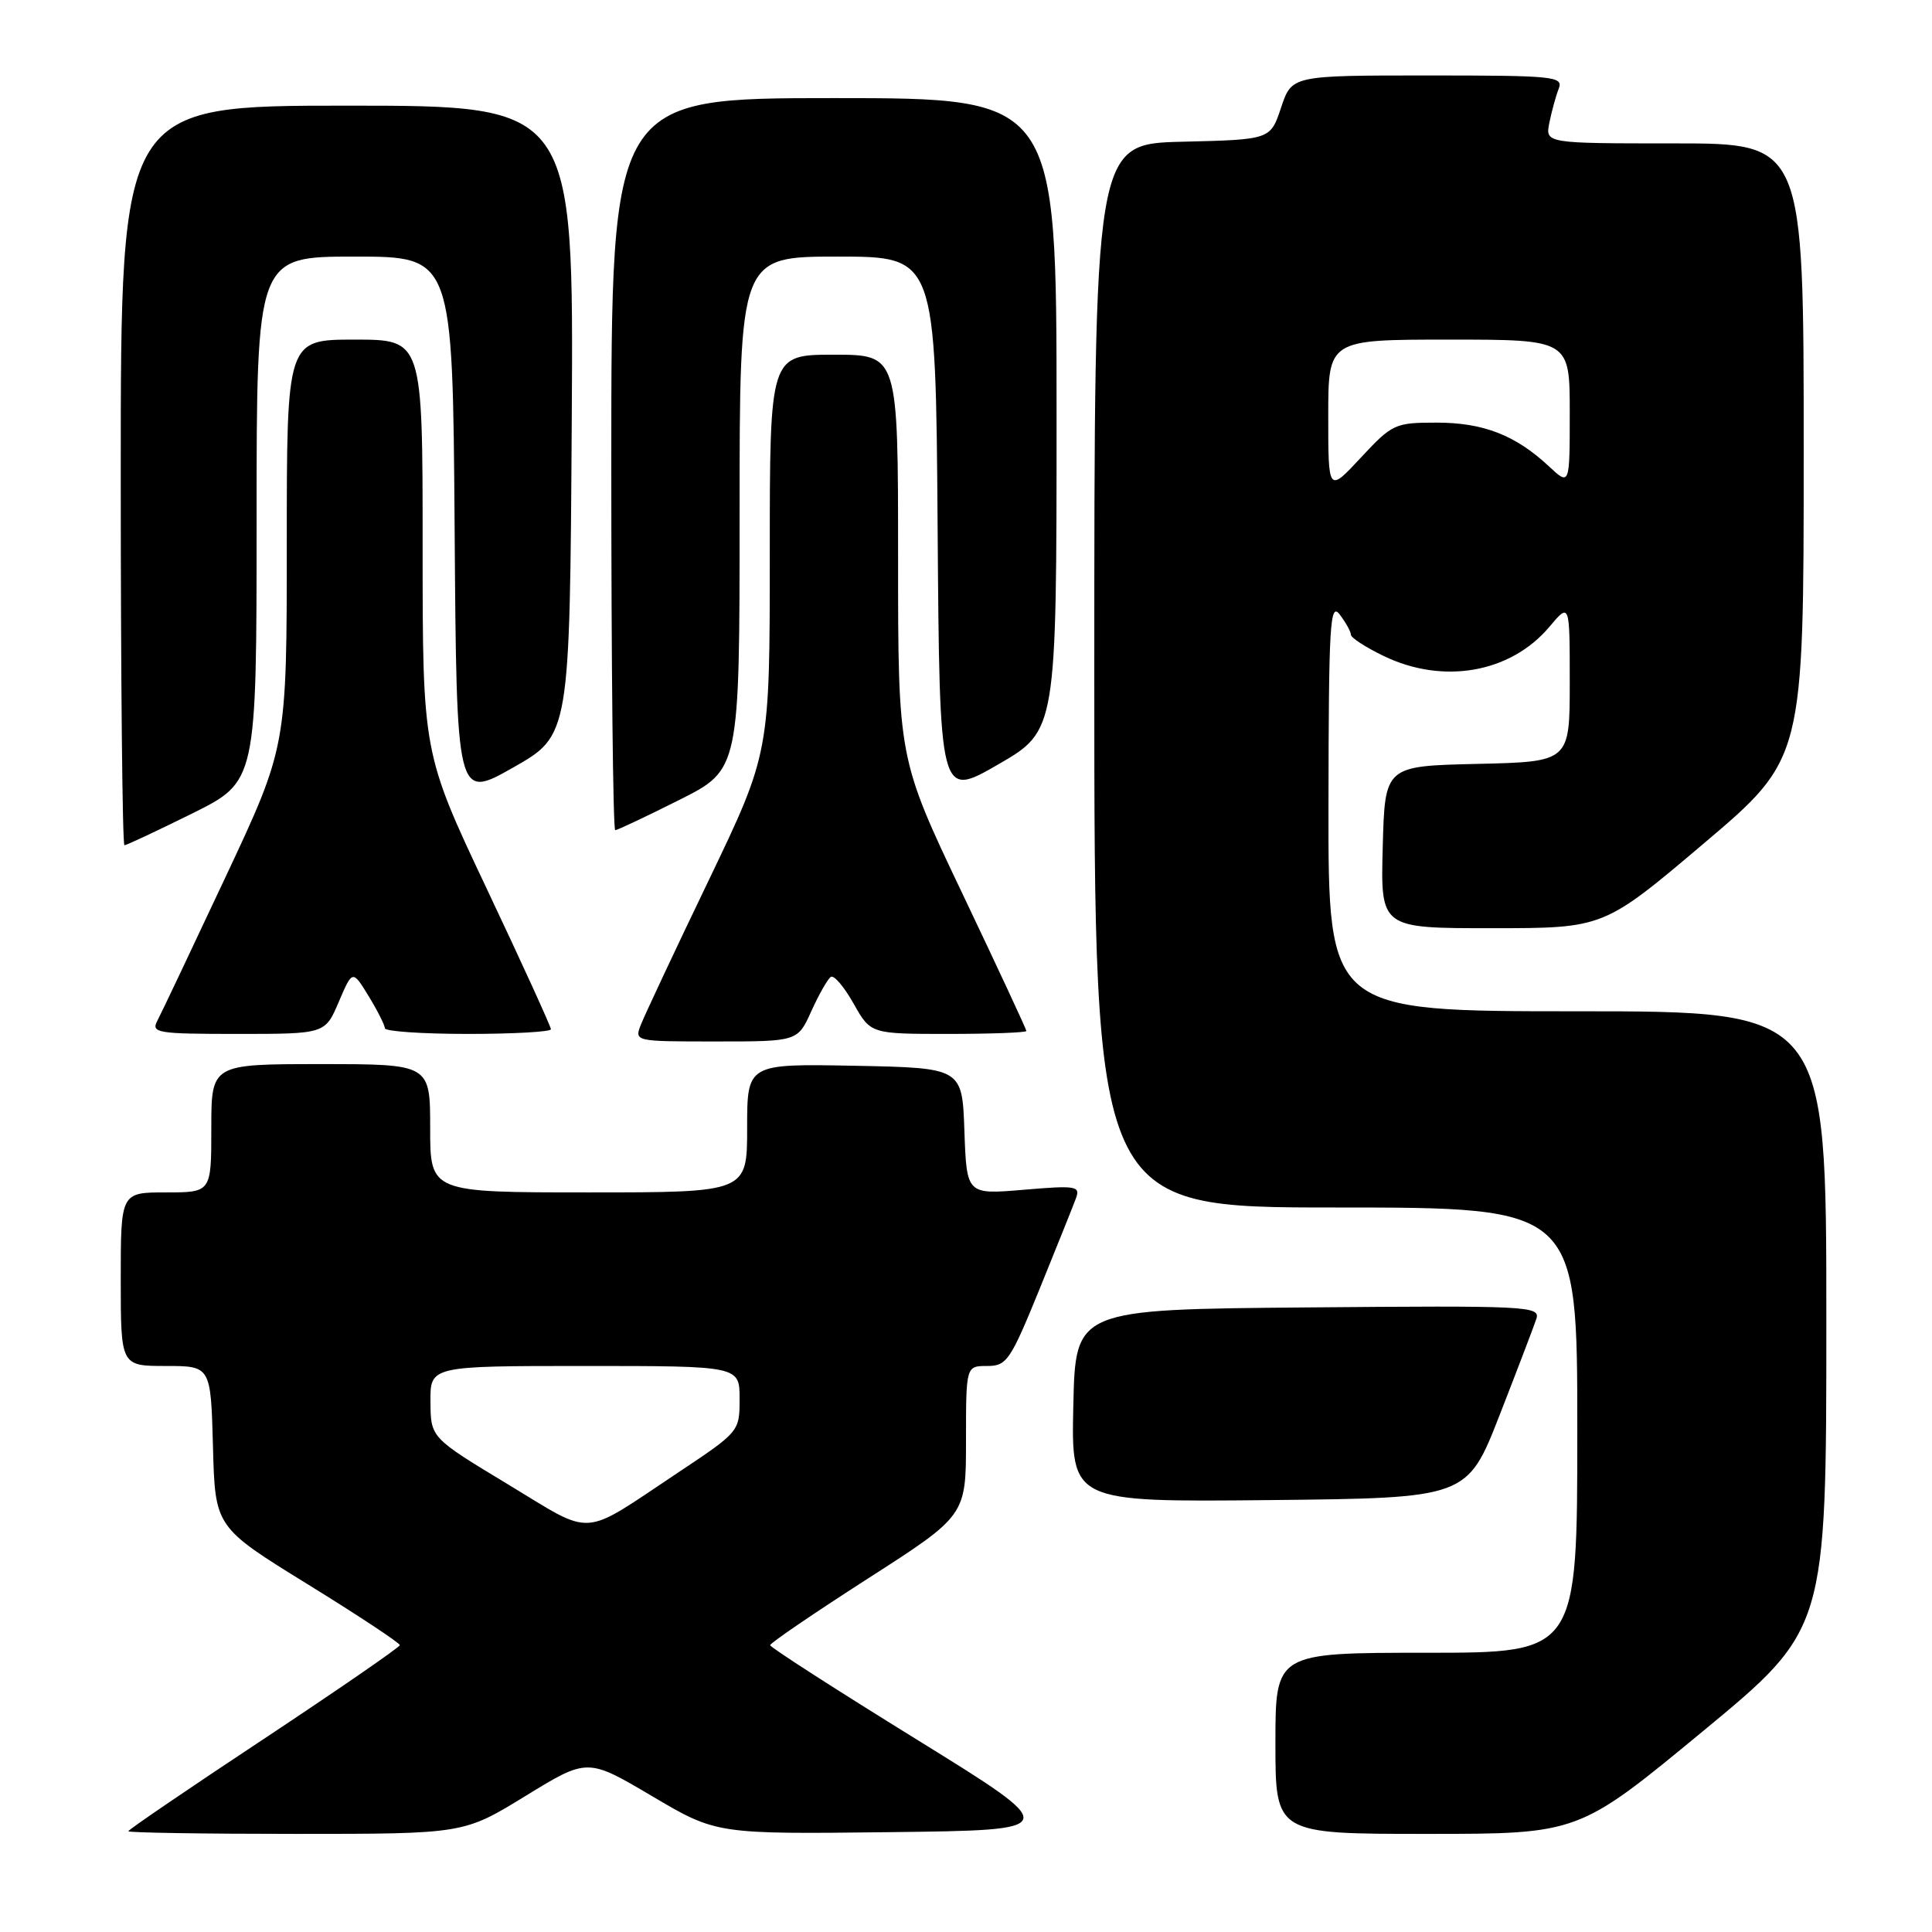 <?xml version="1.0" encoding="UTF-8" standalone="no"?>
<!DOCTYPE svg PUBLIC "-//W3C//DTD SVG 1.1//EN" "http://www.w3.org/Graphics/SVG/1.1/DTD/svg11.dtd" >
<svg xmlns="http://www.w3.org/2000/svg" xmlns:xlink="http://www.w3.org/1999/xlink" version="1.1" viewBox="0 0 256 256">
 <g >
 <path fill="currentColor"
d=" M 69.64 237.97 C 77.84 232.94 77.84 232.94 86.39 237.99 C 94.93 243.04 94.93 243.04 117.91 242.77 C 140.88 242.50 140.88 242.50 121.48 230.50 C 110.80 223.90 102.06 218.28 102.05 218.00 C 102.03 217.72 107.87 213.75 115.01 209.16 C 128.00 200.82 128.00 200.82 128.00 190.91 C 128.00 181.00 128.00 181.00 130.80 181.00 C 133.41 181.00 133.87 180.31 137.77 170.75 C 140.06 165.11 142.23 159.71 142.58 158.75 C 143.16 157.16 142.57 157.06 135.65 157.65 C 128.09 158.29 128.09 158.29 127.79 149.89 C 127.50 141.50 127.50 141.50 113.25 141.22 C 99.00 140.95 99.00 140.95 99.00 149.47 C 99.00 158.00 99.00 158.00 78.00 158.00 C 57.00 158.00 57.00 158.00 57.00 149.50 C 57.00 141.00 57.00 141.00 42.50 141.00 C 28.00 141.00 28.00 141.00 28.00 149.50 C 28.00 158.00 28.00 158.00 22.00 158.00 C 16.00 158.00 16.00 158.00 16.00 169.50 C 16.00 181.00 16.00 181.00 21.97 181.00 C 27.93 181.00 27.93 181.00 28.22 191.68 C 28.50 202.35 28.50 202.35 40.75 209.91 C 47.49 214.07 52.99 217.71 52.98 217.99 C 52.96 218.27 44.86 223.85 34.98 230.40 C 25.09 236.94 17.00 242.45 17.00 242.65 C 17.00 242.84 27.00 243.00 39.22 243.00 C 61.44 243.00 61.44 243.00 69.64 237.97 Z  M 225.59 229.44 C 242.00 215.89 242.00 215.89 242.00 174.94 C 242.00 134.00 242.00 134.00 209.00 134.00 C 176.00 134.00 176.00 134.00 176.03 106.75 C 176.06 82.57 176.23 79.72 177.53 81.44 C 178.34 82.51 179.00 83.71 179.00 84.10 C 179.00 84.50 180.94 85.76 183.32 86.91 C 191.22 90.74 200.15 89.17 205.30 83.06 C 208.00 79.85 208.00 79.85 208.00 90.39 C 208.00 100.94 208.00 100.94 195.75 101.22 C 183.50 101.50 183.50 101.50 183.22 112.25 C 182.93 123.00 182.93 123.00 197.72 122.99 C 212.50 122.99 212.50 122.99 225.75 111.77 C 239.00 100.55 239.00 100.55 239.00 59.77 C 239.00 19.00 239.00 19.00 221.88 19.00 C 204.75 19.00 204.75 19.00 205.30 16.25 C 205.61 14.74 206.16 12.71 206.54 11.75 C 207.17 10.12 205.95 10.00 189.19 10.00 C 171.17 10.00 171.17 10.00 169.75 14.25 C 168.34 18.50 168.34 18.50 156.67 18.78 C 145.00 19.06 145.00 19.06 145.00 89.53 C 145.00 160.00 145.00 160.00 177.00 160.00 C 209.00 160.00 209.00 160.00 209.00 189.50 C 209.00 219.00 209.00 219.00 189.00 219.00 C 169.00 219.00 169.00 219.00 169.00 231.00 C 169.00 243.00 169.00 243.00 189.09 243.00 C 209.17 243.00 209.17 243.00 225.59 229.44 Z  M 198.71 187.50 C 201.07 181.45 203.26 175.71 203.58 174.74 C 204.11 173.07 202.39 172.99 173.32 173.24 C 142.50 173.50 142.50 173.50 142.22 186.27 C 141.94 199.03 141.94 199.03 168.18 198.77 C 194.41 198.50 194.41 198.50 198.71 187.50 Z  M 107.52 133.95 C 108.53 131.73 109.69 129.69 110.10 129.44 C 110.52 129.18 111.87 130.78 113.11 132.99 C 115.37 137.00 115.37 137.00 125.68 137.00 C 131.36 137.00 136.00 136.82 136.00 136.61 C 136.00 136.40 132.18 128.18 127.50 118.36 C 119.00 100.50 119.00 100.50 119.00 73.75 C 119.00 47.00 119.00 47.00 110.50 47.00 C 102.00 47.00 102.00 47.00 102.00 73.39 C 102.00 99.78 102.00 99.78 93.91 116.64 C 89.45 125.91 85.42 134.51 84.93 135.75 C 84.05 138.00 84.05 138.00 94.87 138.00 C 105.70 138.00 105.70 138.00 107.52 133.95 Z  M 44.89 132.75 C 46.71 128.50 46.71 128.50 48.85 132.00 C 50.03 133.93 50.99 135.84 51.00 136.25 C 51.00 136.66 55.95 137.00 62.00 137.00 C 68.05 137.00 73.00 136.72 73.00 136.38 C 73.00 136.04 69.18 127.66 64.50 117.77 C 56.00 99.78 56.00 99.78 56.00 72.39 C 56.00 45.00 56.00 45.00 47.00 45.00 C 38.00 45.00 38.00 45.00 38.00 71.97 C 38.00 98.93 38.00 98.93 29.88 116.22 C 25.42 125.72 21.36 134.29 20.85 135.25 C 20.00 136.87 20.80 137.00 31.51 137.00 C 43.08 137.00 43.08 137.00 44.89 132.75 Z  M 25.49 107.78 C 34.00 103.55 34.00 103.55 34.00 68.78 C 34.00 34.00 34.00 34.00 46.99 34.00 C 59.98 34.00 59.98 34.00 60.24 69.98 C 60.50 105.95 60.50 105.95 68.00 101.70 C 75.50 97.44 75.50 97.44 75.76 55.72 C 76.02 14.00 76.02 14.00 46.01 14.00 C 16.00 14.00 16.00 14.00 16.00 63.00 C 16.00 89.95 16.22 112.00 16.49 112.00 C 16.75 112.00 20.80 110.10 25.49 107.78 Z  M 90.02 105.99 C 98.00 101.98 98.00 101.98 98.00 67.99 C 98.00 34.00 98.00 34.00 110.99 34.00 C 123.98 34.00 123.98 34.00 124.24 69.89 C 124.50 105.77 124.50 105.77 132.25 101.30 C 140.00 96.82 140.00 96.82 140.00 54.91 C 140.00 13.00 140.00 13.00 110.50 13.00 C 81.00 13.00 81.00 13.00 81.00 61.50 C 81.00 88.17 81.23 110.00 81.52 110.00 C 81.81 110.00 85.63 108.19 90.02 105.99 Z  M 67.27 196.66 C 57.07 190.50 57.07 190.50 57.04 185.75 C 57.00 181.00 57.00 181.00 77.50 181.00 C 98.00 181.00 98.00 181.00 98.00 185.35 C 98.00 189.69 97.98 189.71 89.75 195.19 C 76.80 203.80 78.85 203.66 67.27 196.66 Z  M 176.00 55.14 C 176.00 45.00 176.00 45.00 192.00 45.00 C 208.00 45.00 208.00 45.00 208.00 54.69 C 208.00 64.37 208.00 64.37 205.25 61.80 C 200.83 57.67 196.56 56.00 190.37 56.00 C 184.84 56.00 184.49 56.16 180.32 60.64 C 176.00 65.28 176.00 65.28 176.00 55.14 Z "/>
</g>
</svg>